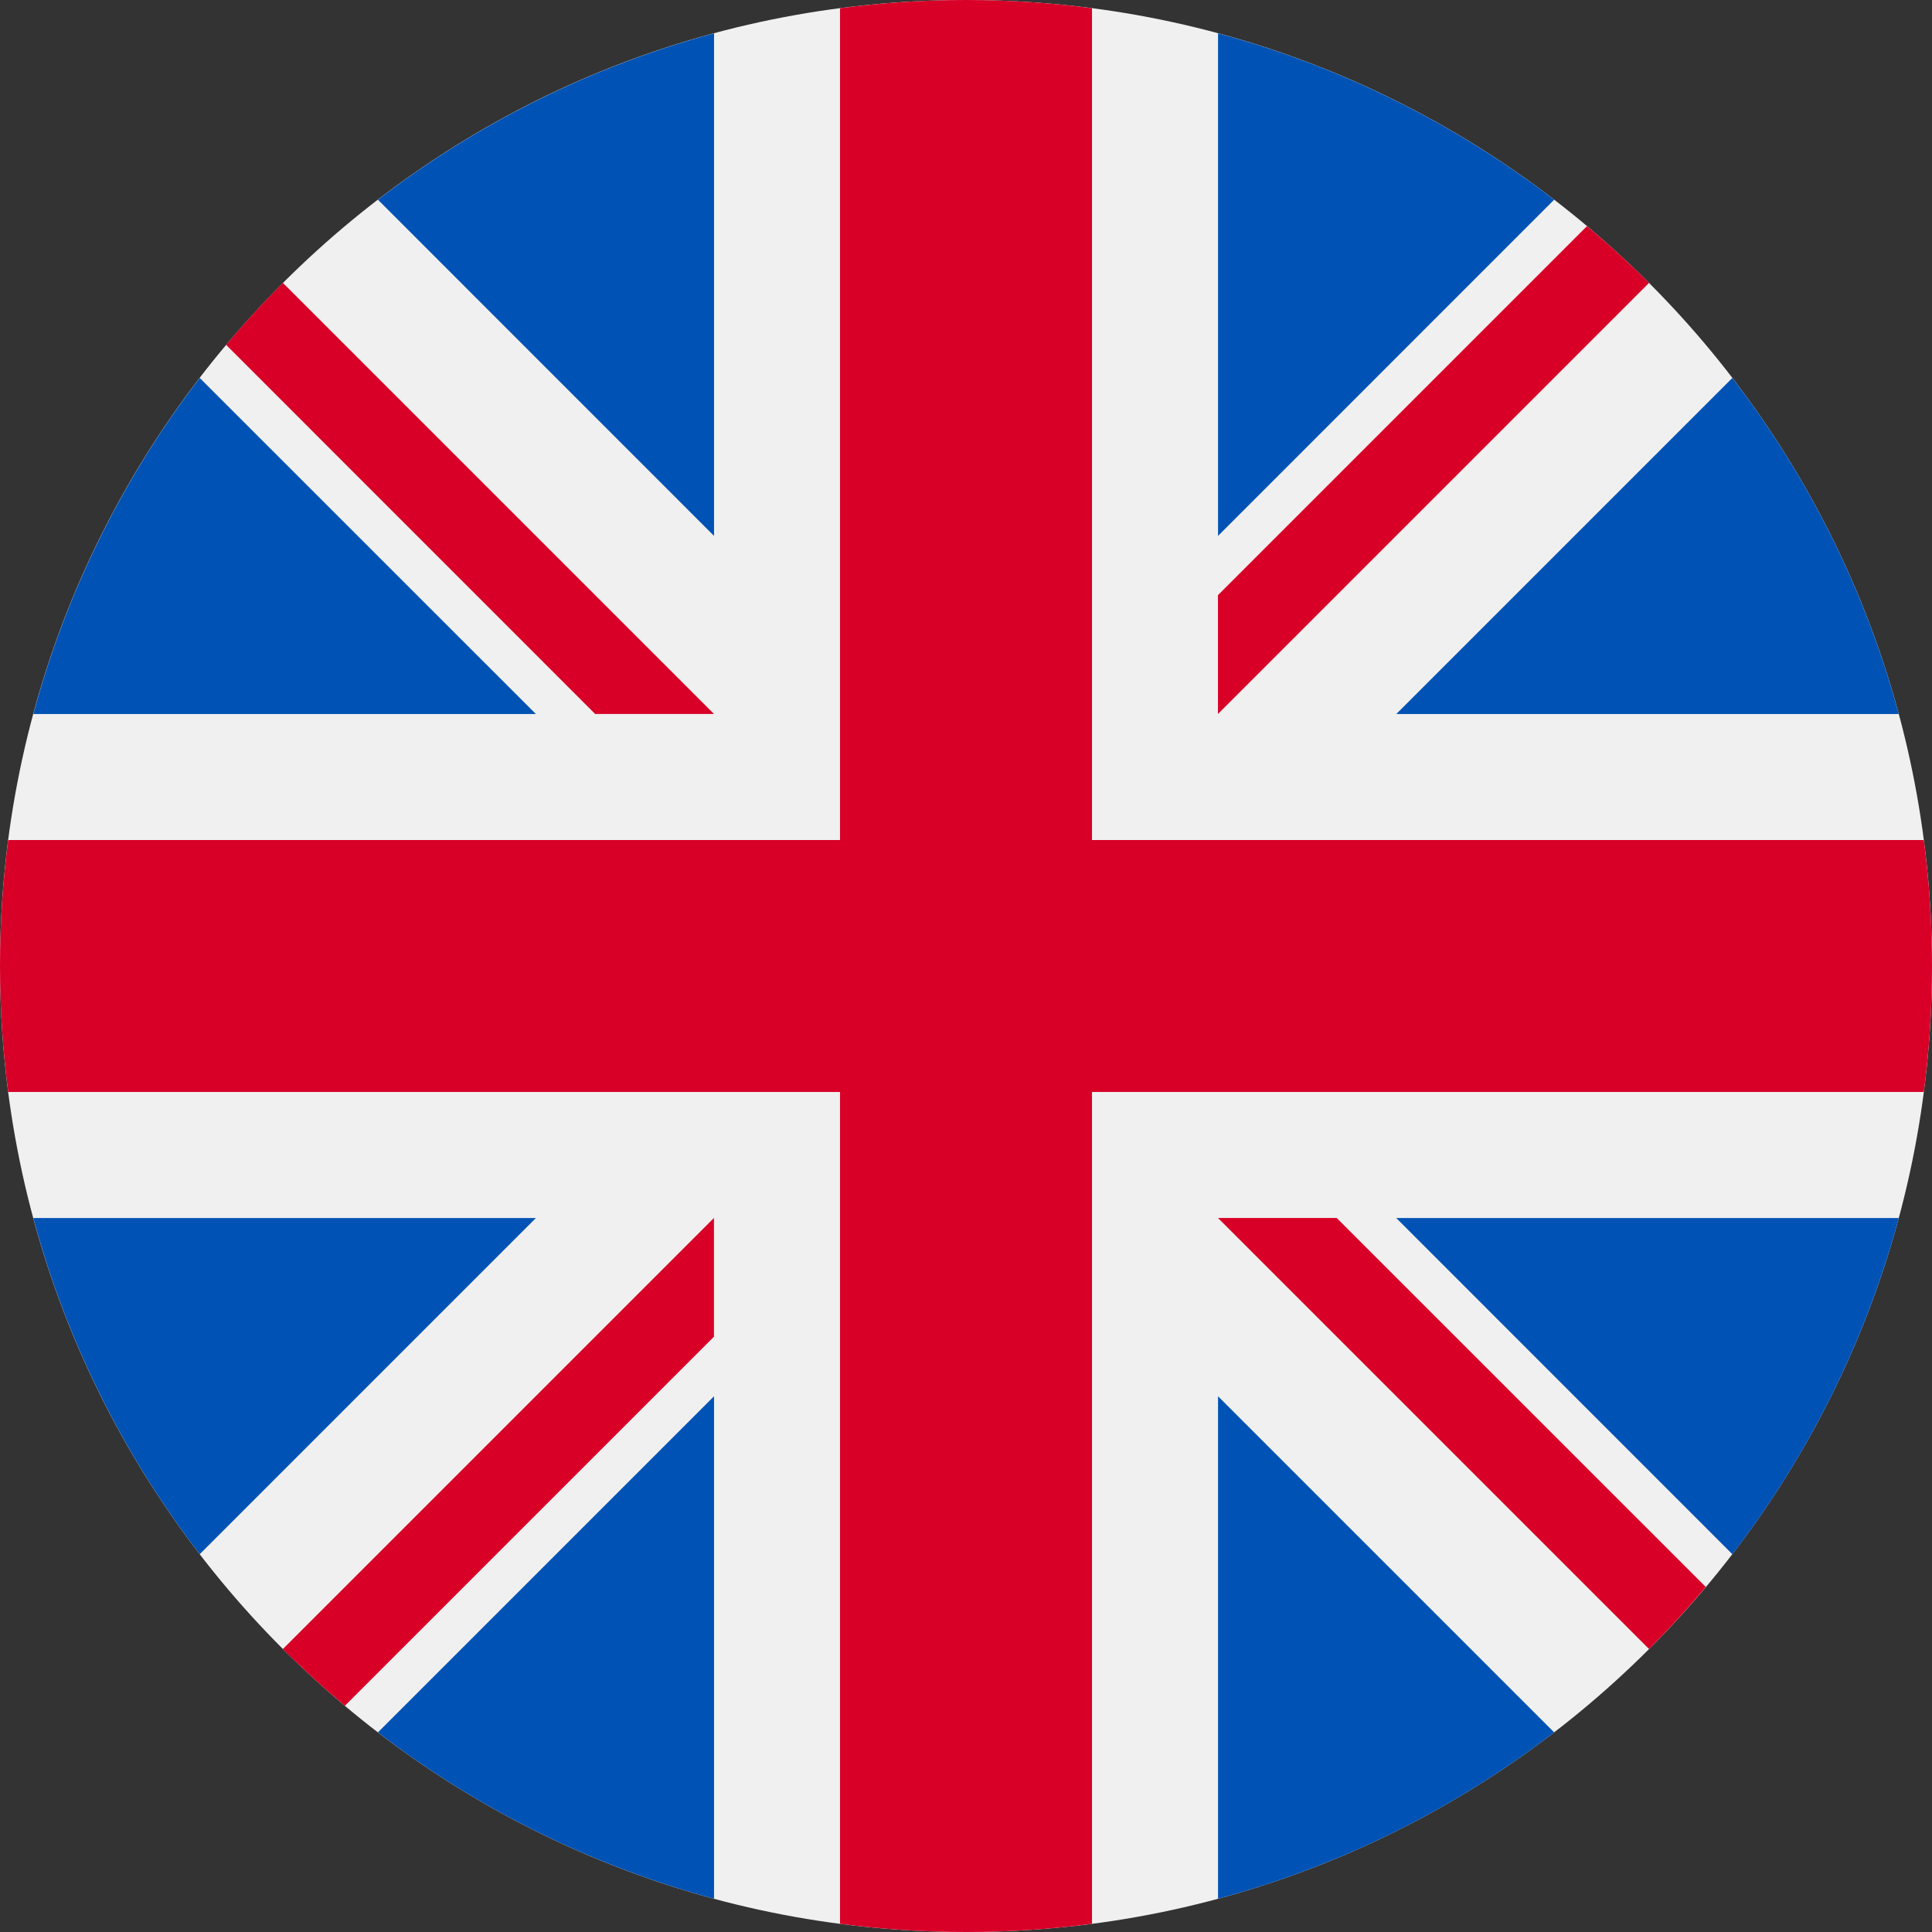 <svg width="24" height="24" viewBox="0 0 24 24" fill="none" xmlns="http://www.w3.org/2000/svg">
    <rect x="0" y="0" width="24" height="24" fill="#333333" stroke="none"/>
    <path d="M12 24C18.627 24 24 18.627 24 12C24 5.373 18.627 0 12 0C5.373 0 0 5.373 0 12C0 18.627 5.373 24 12 24Z"
          fill="#F0F0F0"/>
    <path d="M2.481 4.695C1.539 5.921 0.828 7.335 0.414 8.87H6.657L2.481 4.695ZM23.587 8.87C23.173 7.335 22.463 5.921 21.52 4.695L17.345 8.87H23.587ZM0.414 15.131C0.828 16.667 1.539 18.08 2.481 19.307L6.657 15.131H0.414ZM19.306 2.481C18.08 1.539 16.667 0.828 15.131 0.414V6.657L19.306 2.481ZM4.695 21.52C5.921 22.463 7.335 23.173 8.87 23.587V17.345L4.695 21.52ZM8.87 0.414C7.335 0.828 5.921 1.539 4.695 2.481L8.87 6.657V0.414ZM15.131 23.587C16.667 23.173 18.08 22.463 19.306 21.52L15.131 17.345V23.587ZM17.345 15.131L21.52 19.307C22.463 18.08 23.173 16.667 23.587 15.131H17.345Z"
          fill="#0052B4"/>
    <path d="M23.898 10.435H13.565V0.102C13.046 0.034 12.523 2.60722e-05 12 0C11.469 0 10.947 0.035 10.435 0.102V10.435H0.102C0.034 10.954 2.60719e-05 11.477 0 12C0 12.531 0.035 13.053 0.102 13.565H10.435V23.898C11.474 24.034 12.526 24.034 13.565 23.898V13.565H23.898C23.966 13.046 24 12.523 24 12C24 11.47 23.965 10.947 23.898 10.435Z"
          fill="#D80027"/>
    <path d="M15.13 15.13L20.485 20.485C20.731 20.238 20.966 19.981 21.19 19.714L16.605 15.13H15.13V15.13ZM8.869 15.13H8.869L3.514 20.485C3.76 20.731 4.017 20.966 4.284 21.19L8.869 16.605V15.13ZM8.869 8.869V8.869L3.514 3.514C3.268 3.76 3.032 4.017 2.809 4.284L7.393 8.869H8.869V8.869ZM15.13 8.869L20.485 3.514C20.238 3.268 19.981 3.032 19.714 2.809L15.13 7.393V8.869Z"
          fill="#D80027"/>
</svg>
